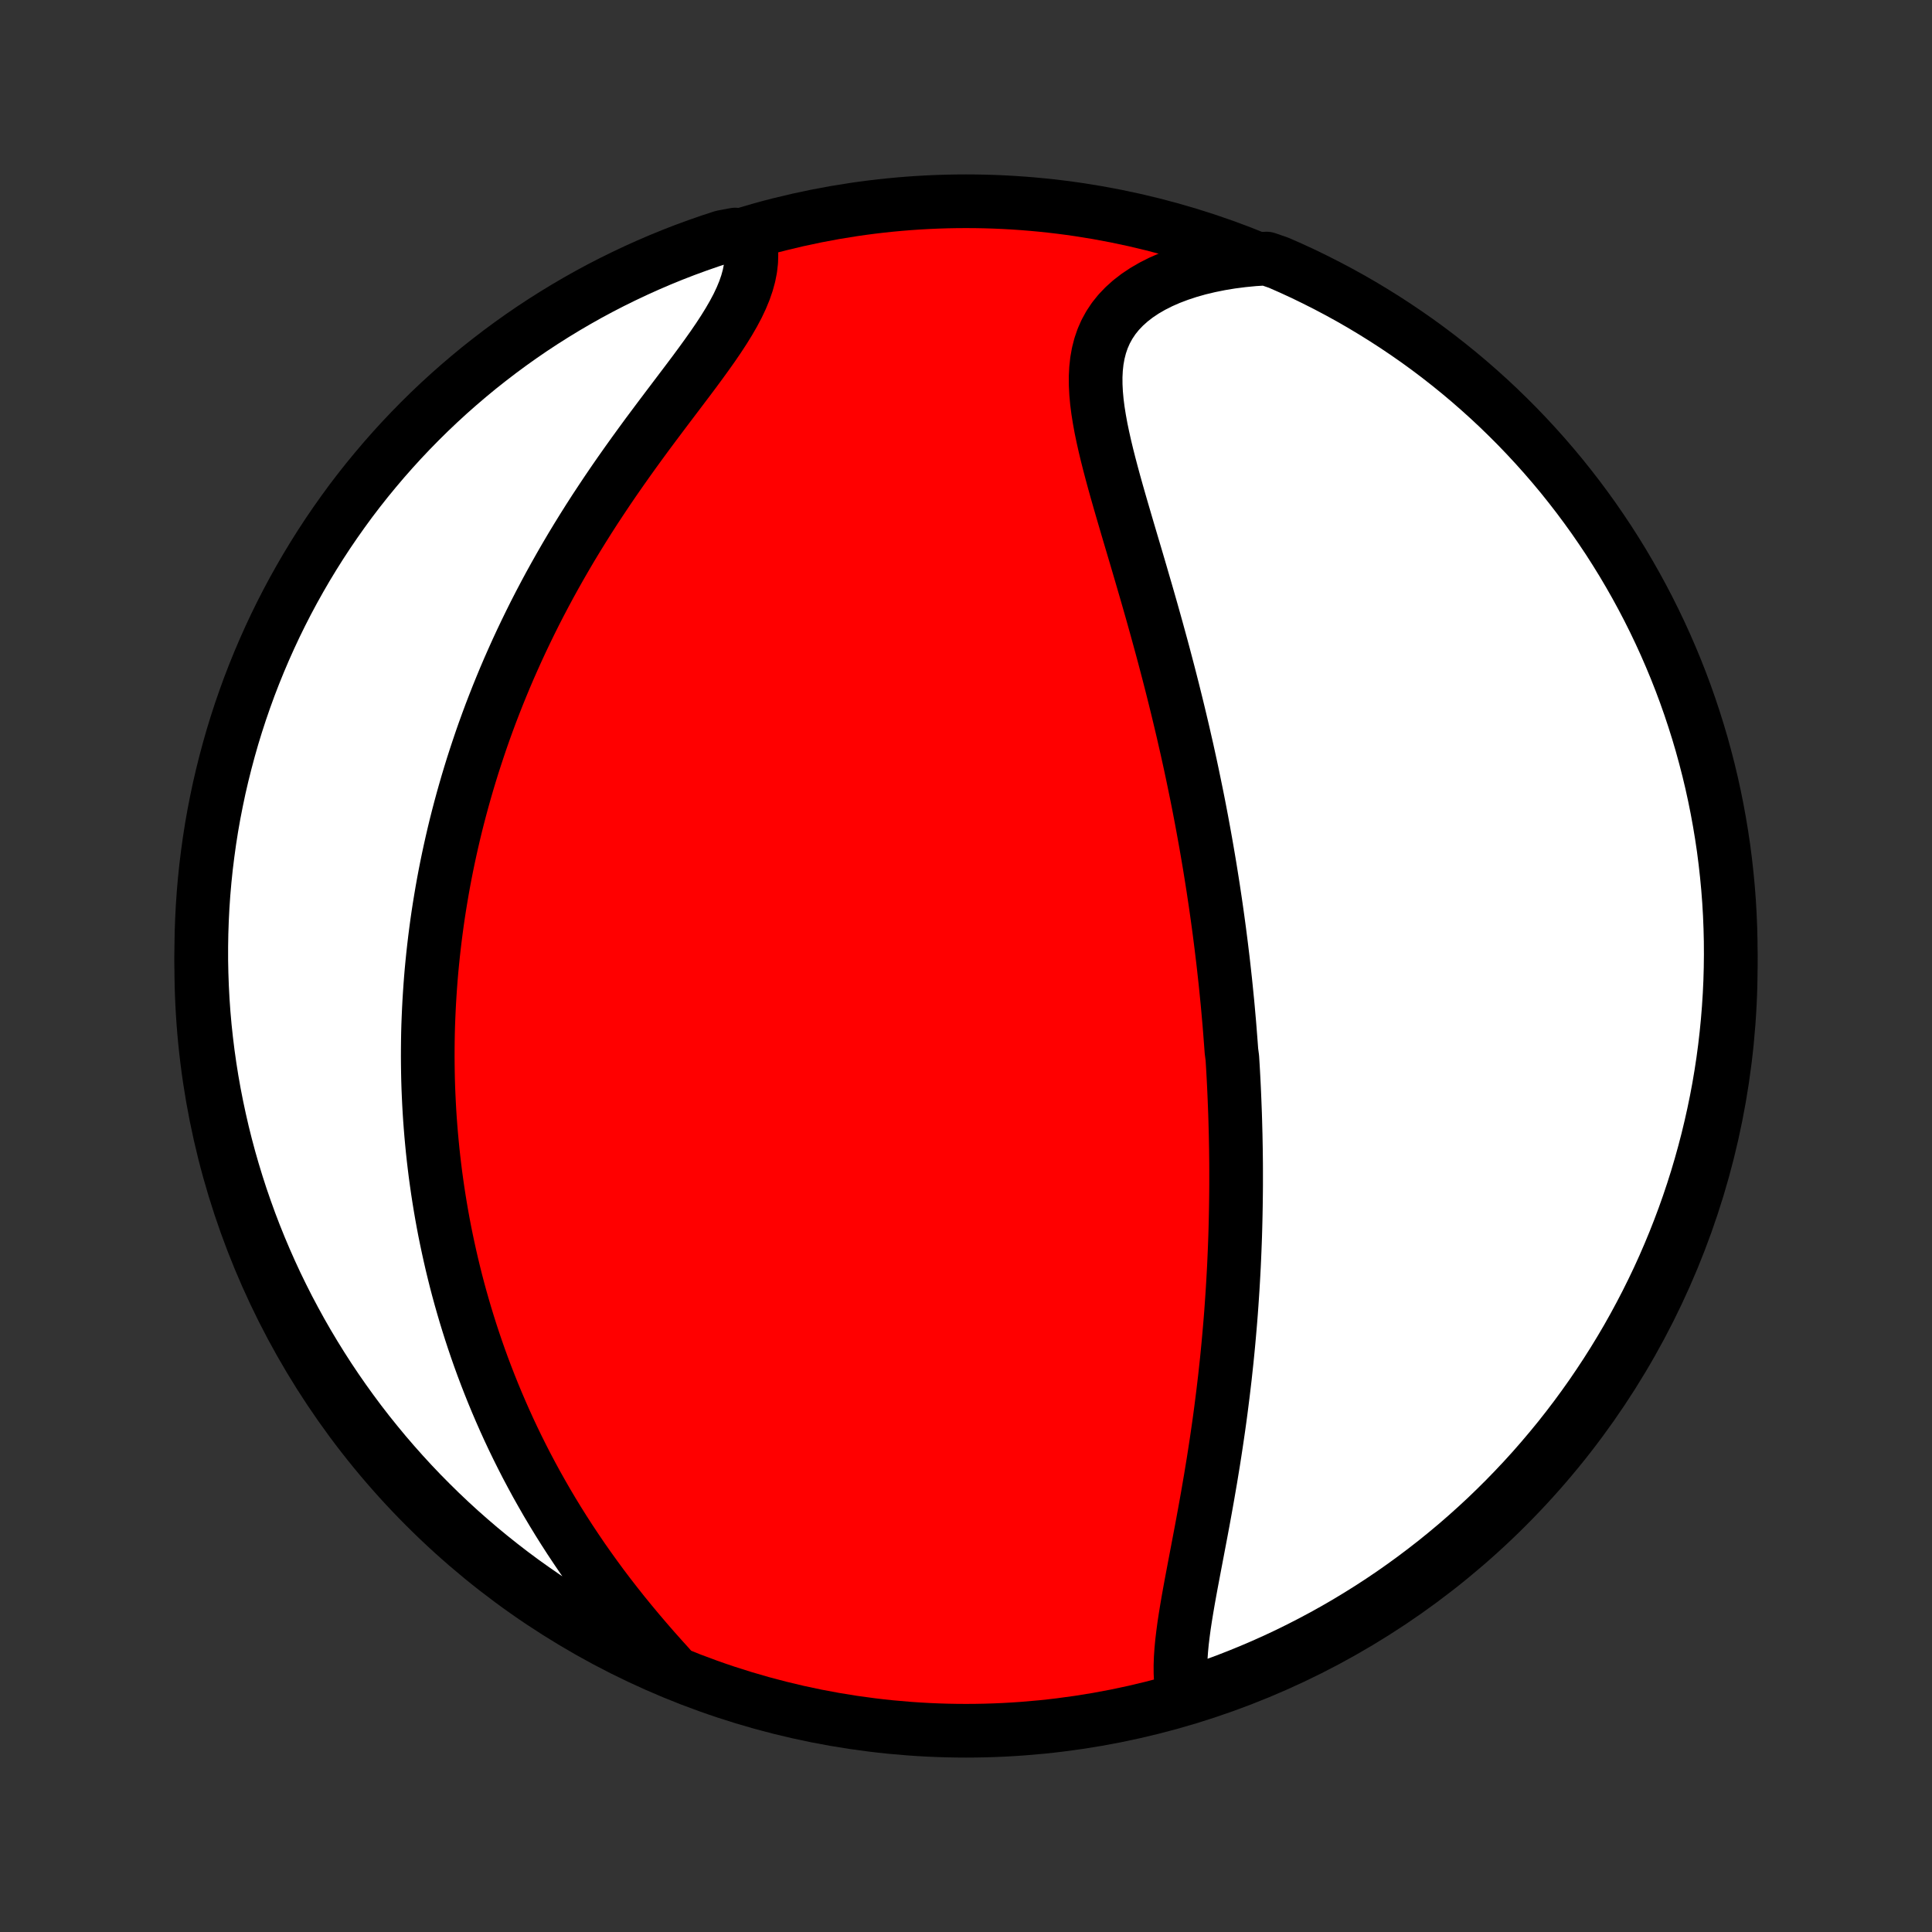 <?xml version="1.0" encoding="utf-8" standalone="no"?>
<!DOCTYPE svg PUBLIC "-//W3C//DTD SVG 1.1//EN"
  "http://www.w3.org/Graphics/SVG/1.1/DTD/svg11.dtd">
<!-- Created with matplotlib (http://matplotlib.org/) -->
<svg height="72pt" version="1.1" viewBox="0 0 72 72" width="72pt" xmlns="http://www.w3.org/2000/svg" xmlns:xlink="http://www.w3.org/1999/xlink">
 <rect x="0" y="0" width="72" height="72" fill="#333333" stroke="none"/>
 <defs>
  <style type="text/css">
*{stroke-linecap:butt;stroke-linejoin:round;}
  </style>
 </defs>
 <g id="figure_1">
  <g id="patch_1">
   <path d="
M0 72
L72 72
L72 0
L0 0
z
" style="fill:none;"/>
  </g>
  <g id="axes_1">
   <g id="PatchCollection_1">
    <defs>
     <path d="
M36 -7.5
C43.558 -7.5 50.808 -10.503 56.153 -15.848
C61.497 -21.192 64.5 -28.442 64.5 -36
C64.5 -43.558 61.497 -50.808 56.153 -56.153
C50.808 -61.497 43.558 -64.5 36 -64.5
C28.442 -64.5 21.192 -61.497 15.848 -56.153
C10.503 -50.808 7.5 -43.558 7.5 -36
C7.5 -28.442 10.503 -21.192 15.848 -15.848
C21.192 -10.503 28.442 -7.5 36 -7.5
z
" id="C0_0_a811fe30f3"/>
     <path d="
M44.081 -8.868
L44.036 -9.121
L44.007 -9.383
L43.993 -9.653
L43.992 -9.931
L44.002 -10.216
L44.022 -10.507
L44.05 -10.803
L44.086 -11.104
L44.127 -11.41
L44.174 -11.72
L44.225 -12.033
L44.279 -12.349
L44.336 -12.668
L44.395 -12.989
L44.456 -13.311
L44.517 -13.635
L44.579 -13.96
L44.641 -14.286
L44.703 -14.613
L44.765 -14.939
L44.826 -15.266
L44.886 -15.593
L44.945 -15.919
L45.003 -16.245
L45.059 -16.57
L45.115 -16.895
L45.168 -17.218
L45.221 -17.541
L45.271 -17.862
L45.32 -18.182
L45.367 -18.5
L45.413 -18.817
L45.457 -19.133
L45.499 -19.447
L45.539 -19.76
L45.578 -20.07
L45.615 -20.38
L45.651 -20.687
L45.684 -20.993
L45.717 -21.297
L45.747 -21.599
L45.776 -21.899
L45.803 -22.198
L45.829 -22.495
L45.854 -22.791
L45.877 -23.084
L45.898 -23.376
L45.918 -23.666
L45.937 -23.955
L45.954 -24.242
L45.97 -24.527
L45.985 -24.811
L45.998 -25.093
L46.01 -25.374
L46.021 -25.654
L46.031 -25.932
L46.039 -26.209
L46.046 -26.484
L46.052 -26.758
L46.057 -27.031
L46.061 -27.303
L46.064 -27.573
L46.066 -27.843
L46.066 -28.112
L46.066 -28.379
L46.065 -28.646
L46.062 -28.912
L46.059 -29.177
L46.054 -29.441
L46.049 -29.704
L46.042 -29.967
L46.035 -30.23
L46.027 -30.491
L46.017 -30.753
L46.007 -31.013
L45.996 -31.274
L45.984 -31.534
L45.971 -31.794
L45.957 -32.053
L45.942 -32.313
L45.926 -32.572
L45.892 -32.831
L45.873 -33.09
L45.853 -33.35
L45.833 -33.609
L45.812 -33.869
L45.789 -34.129
L45.766 -34.389
L45.742 -34.65
L45.716 -34.91
L45.69 -35.172
L45.663 -35.434
L45.634 -35.696
L45.605 -35.959
L45.575 -36.223
L45.543 -36.487
L45.511 -36.752
L45.477 -37.019
L45.443 -37.285
L45.407 -37.553
L45.37 -37.822
L45.332 -38.092
L45.293 -38.364
L45.252 -38.636
L45.211 -38.909
L45.168 -39.184
L45.124 -39.46
L45.079 -39.738
L45.032 -40.017
L44.984 -40.297
L44.935 -40.579
L44.884 -40.863
L44.832 -41.148
L44.779 -41.435
L44.724 -41.723
L44.668 -42.014
L44.61 -42.306
L44.55 -42.599
L44.489 -42.895
L44.427 -43.193
L44.363 -43.493
L44.297 -43.794
L44.23 -44.098
L44.16 -44.403
L44.09 -44.711
L44.017 -45.021
L43.943 -45.332
L43.867 -45.646
L43.789 -45.962
L43.71 -46.28
L43.629 -46.599
L43.546 -46.921
L43.461 -47.245
L43.375 -47.571
L43.287 -47.899
L43.197 -48.228
L43.106 -48.56
L43.013 -48.893
L42.919 -49.228
L42.823 -49.564
L42.726 -49.902
L42.627 -50.241
L42.528 -50.582
L42.428 -50.923
L42.327 -51.266
L42.225 -51.609
L42.123 -51.953
L42.021 -52.298
L41.92 -52.643
L41.819 -52.988
L41.719 -53.333
L41.621 -53.677
L41.525 -54.02
L41.432 -54.363
L41.342 -54.704
L41.256 -55.043
L41.175 -55.381
L41.1 -55.716
L41.031 -56.048
L40.971 -56.377
L40.919 -56.703
L40.878 -57.024
L40.849 -57.34
L40.833 -57.652
L40.831 -57.958
L40.846 -58.257
L40.878 -58.55
L40.929 -58.835
L41 -59.113
L41.092 -59.382
L41.206 -59.641
L41.344 -59.892
L41.504 -60.132
L41.688 -60.361
L41.896 -60.579
L42.126 -60.786
L42.378 -60.981
L42.652 -61.164
L42.947 -61.335
L43.26 -61.493
L43.591 -61.638
L43.939 -61.77
L44.302 -61.89
L44.679 -61.997
L45.069 -62.09
L45.47 -62.171
L45.881 -62.239
L46.301 -62.293
L46.729 -62.335
L47.202 -62.364
L47.657 -62.206
L48.109 -62.007
L48.558 -61.8
L49.002 -61.584
L49.443 -61.361
L49.88 -61.13
L50.312 -60.892
L50.74 -60.646
L51.163 -60.392
L51.582 -60.131
L51.996 -59.863
L52.406 -59.587
L52.81 -59.305
L53.209 -59.015
L53.603 -58.718
L53.991 -58.414
L54.374 -58.104
L54.752 -57.786
L55.123 -57.462
L55.489 -57.132
L55.849 -56.795
L56.203 -56.451
L56.551 -56.102
L56.892 -55.746
L57.227 -55.385
L57.556 -55.017
L57.878 -54.644
L58.194 -54.265
L58.502 -53.88
L58.804 -53.49
L59.099 -53.094
L59.387 -52.694
L59.667 -52.288
L59.941 -51.878
L60.207 -51.462
L60.466 -51.042
L60.717 -50.617
L60.961 -50.188
L61.197 -49.755
L61.426 -49.317
L61.647 -48.875
L61.86 -48.429
L62.065 -47.98
L62.262 -47.527
L62.452 -47.07
L62.633 -46.61
L62.806 -46.147
L62.971 -45.68
L63.127 -45.211
L63.276 -44.739
L63.416 -44.264
L63.547 -43.787
L63.671 -43.307
L63.786 -42.825
L63.892 -42.341
L63.99 -41.855
L64.079 -41.368
L64.16 -40.879
L64.233 -40.388
L64.296 -39.896
L64.351 -39.402
L64.398 -38.908
L64.436 -38.413
L64.465 -37.917
L64.485 -37.42
L64.497 -36.923
L64.5 -36.426
L64.494 -35.928
L64.48 -35.431
L64.457 -34.934
L64.425 -34.437
L64.385 -33.941
L64.336 -33.445
L64.279 -32.95
L64.213 -32.456
L64.138 -31.963
L64.055 -31.471
L63.963 -30.981
L63.862 -30.492
L63.753 -30.005
L63.636 -29.519
L63.51 -29.036
L63.376 -28.555
L63.234 -28.076
L63.083 -27.599
L62.924 -27.125
L62.757 -26.654
L62.581 -26.185
L62.398 -25.72
L62.206 -25.257
L62.007 -24.798
L61.8 -24.343
L61.584 -23.891
L61.361 -23.442
L61.13 -22.998
L60.892 -22.557
L60.646 -22.12
L60.392 -21.688
L60.131 -21.26
L59.863 -20.837
L59.587 -20.418
L59.305 -20.004
L59.015 -19.595
L58.718 -19.19
L58.414 -18.791
L58.104 -18.397
L57.786 -18.009
L57.462 -17.626
L57.132 -17.248
L56.795 -16.877
L56.451 -16.511
L56.102 -16.151
L55.746 -15.797
L55.385 -15.449
L55.017 -15.108
L54.644 -14.773
L54.265 -14.444
L53.88 -14.122
L53.49 -13.806
L53.094 -13.498
L52.694 -13.196
L52.288 -12.901
L51.878 -12.613
L51.462 -12.332
L51.042 -12.059
L50.617 -11.793
L50.188 -11.534
L49.755 -11.283
L49.317 -11.039
L48.875 -10.803
L48.429 -10.574
L47.98 -10.353
L47.527 -10.14
L47.07 -9.935
L46.61 -9.738
L46.147 -9.549
L45.68 -9.367
L45.211 -9.194
L44.739 -9.03
z
" id="C0_1_b79b5d3116"/>
     <path d="
M24.95 -9.888
L24.658 -10.211
L24.368 -10.537
L24.081 -10.867
L23.798 -11.199
L23.519 -11.534
L23.244 -11.871
L22.975 -12.21
L22.71 -12.551
L22.451 -12.893
L22.198 -13.237
L21.95 -13.582
L21.708 -13.927
L21.473 -14.273
L21.243 -14.619
L21.02 -14.965
L20.802 -15.312
L20.591 -15.658
L20.386 -16.003
L20.188 -16.348
L19.994 -16.693
L19.808 -17.036
L19.626 -17.379
L19.451 -17.721
L19.281 -18.062
L19.117 -18.401
L18.958 -18.74
L18.805 -19.077
L18.657 -19.413
L18.514 -19.747
L18.376 -20.08
L18.243 -20.412
L18.115 -20.741
L17.991 -21.07
L17.872 -21.397
L17.758 -21.722
L17.648 -22.046
L17.542 -22.369
L17.441 -22.689
L17.343 -23.009
L17.25 -23.327
L17.16 -23.643
L17.074 -23.958
L16.992 -24.271
L16.914 -24.583
L16.839 -24.894
L16.768 -25.203
L16.7 -25.512
L16.635 -25.818
L16.573 -26.124
L16.515 -26.428
L16.46 -26.732
L16.408 -27.034
L16.359 -27.335
L16.313 -27.635
L16.27 -27.934
L16.229 -28.232
L16.192 -28.529
L16.157 -28.826
L16.125 -29.121
L16.096 -29.416
L16.069 -29.71
L16.045 -30.004
L16.023 -30.297
L16.004 -30.59
L15.988 -30.882
L15.974 -31.174
L15.962 -31.465
L15.953 -31.756
L15.947 -32.047
L15.943 -32.338
L15.941 -32.629
L15.942 -32.919
L15.945 -33.21
L15.95 -33.5
L15.958 -33.791
L15.969 -34.082
L15.982 -34.373
L15.997 -34.664
L16.015 -34.956
L16.035 -35.248
L16.057 -35.54
L16.082 -35.833
L16.11 -36.126
L16.14 -36.42
L16.173 -36.715
L16.208 -37.01
L16.246 -37.306
L16.286 -37.603
L16.329 -37.901
L16.375 -38.199
L16.424 -38.499
L16.475 -38.8
L16.529 -39.101
L16.586 -39.404
L16.646 -39.708
L16.709 -40.013
L16.775 -40.319
L16.844 -40.627
L16.916 -40.936
L16.991 -41.246
L17.07 -41.558
L17.152 -41.871
L17.237 -42.185
L17.326 -42.501
L17.418 -42.819
L17.514 -43.138
L17.613 -43.459
L17.717 -43.781
L17.824 -44.105
L17.934 -44.43
L18.049 -44.758
L18.168 -45.086
L18.291 -45.417
L18.419 -45.749
L18.55 -46.082
L18.686 -46.417
L18.826 -46.754
L18.971 -47.093
L19.121 -47.432
L19.275 -47.774
L19.434 -48.117
L19.598 -48.461
L19.766 -48.806
L19.939 -49.153
L20.118 -49.501
L20.301 -49.849
L20.489 -50.199
L20.683 -50.55
L20.881 -50.901
L21.084 -51.253
L21.292 -51.606
L21.505 -51.958
L21.723 -52.311
L21.945 -52.664
L22.172 -53.017
L22.404 -53.369
L22.639 -53.721
L22.878 -54.072
L23.121 -54.422
L23.367 -54.771
L23.616 -55.119
L23.867 -55.465
L24.119 -55.809
L24.374 -56.151
L24.628 -56.49
L24.882 -56.827
L25.135 -57.161
L25.386 -57.493
L25.634 -57.821
L25.877 -58.145
L26.114 -58.466
L26.344 -58.784
L26.566 -59.097
L26.777 -59.406
L26.977 -59.712
L27.163 -60.013
L27.334 -60.309
L27.489 -60.601
L27.625 -60.889
L27.742 -61.172
L27.838 -61.45
L27.913 -61.724
L27.966 -61.993
L27.996 -62.257
L28.003 -62.515
L27.988 -62.769
L27.95 -63.017
L27.398 -63.259
L26.926 -63.171
L26.456 -63.017
L25.988 -62.854
L25.524 -62.684
L25.063 -62.505
L24.605 -62.318
L24.151 -62.123
L23.701 -61.92
L23.254 -61.709
L22.811 -61.491
L22.372 -61.265
L21.937 -61.031
L21.507 -60.789
L21.081 -60.54
L20.659 -60.283
L20.242 -60.019
L19.83 -59.748
L19.423 -59.469
L19.021 -59.183
L18.624 -58.89
L18.233 -58.59
L17.846 -58.284
L17.466 -57.97
L17.091 -57.65
L16.721 -57.323
L16.358 -56.99
L16.001 -56.651
L15.649 -56.304
L15.304 -55.952
L14.965 -55.594
L14.633 -55.23
L14.307 -54.86
L13.988 -54.484
L13.675 -54.103
L13.369 -53.716
L13.07 -53.324
L12.779 -52.926
L12.494 -52.523
L12.216 -52.115
L11.946 -51.703
L11.683 -51.285
L11.427 -50.863
L11.179 -50.436
L10.938 -50.005
L10.705 -49.57
L10.48 -49.131
L10.262 -48.687
L10.053 -48.24
L9.851 -47.789
L9.657 -47.334
L9.471 -46.876
L9.293 -46.415
L9.124 -45.95
L8.962 -45.482
L8.809 -45.012
L8.664 -44.539
L8.528 -44.063
L8.4 -43.584
L8.28 -43.104
L8.168 -42.621
L8.066 -42.136
L7.971 -41.65
L7.885 -41.161
L7.808 -40.671
L7.74 -40.18
L7.679 -39.687
L7.628 -39.194
L7.585 -38.699
L7.551 -38.203
L7.526 -37.707
L7.509 -37.21
L7.501 -36.713
L7.501 -36.216
L7.511 -35.718
L7.529 -35.221
L7.555 -34.724
L7.59 -34.227
L7.634 -33.731
L7.687 -33.236
L7.748 -32.741
L7.818 -32.247
L7.896 -31.755
L7.983 -31.264
L8.079 -30.774
L8.183 -30.286
L8.295 -29.799
L8.416 -29.315
L8.545 -28.832
L8.683 -28.352
L8.829 -27.874
L8.983 -27.398
L9.146 -26.926
L9.316 -26.456
L9.495 -25.988
L9.682 -25.524
L9.877 -25.063
L10.08 -24.605
L10.29 -24.151
L10.509 -23.701
L10.735 -23.254
L10.97 -22.811
L11.211 -22.372
L11.46 -21.937
L11.717 -21.507
L11.981 -21.081
L12.252 -20.659
L12.531 -20.242
L12.817 -19.83
L13.11 -19.423
L13.409 -19.021
L13.716 -18.624
L14.03 -18.233
L14.35 -17.846
L14.677 -17.466
L15.01 -17.091
L15.35 -16.721
L15.695 -16.358
L16.048 -16.001
L16.406 -15.649
L16.77 -15.304
L17.14 -14.965
L17.516 -14.633
L17.897 -14.307
L18.284 -13.988
L18.677 -13.675
L19.074 -13.369
L19.477 -13.07
L19.885 -12.779
L20.297 -12.494
L20.715 -12.216
L21.137 -11.946
L21.564 -11.683
L21.995 -11.427
L22.43 -11.179
L22.869 -10.938
L23.313 -10.705
L23.76 -10.48
L24.211 -10.262
z
" id="C0_2_e083ae8dfd"/>
    </defs>
    <g clip-path="url(#p1bffca34e9)">
     <use style="fill:#ff0000;stroke:#000000;stroke-width:2.0;" x="0.0" xlink:href="#C0_0_a811fe30f3" y="72.0"/>
    </g>
    <g clip-path="url(#p1bffca34e9)">
     <use style="fill:#ffffff;stroke:#000000;stroke-width:2.0;" x="0.0" xlink:href="#C0_1_b79b5d3116" y="72.0"/>
    </g>
    <g clip-path="url(#p1bffca34e9)">
     <use style="fill:#ffffff;stroke:#000000;stroke-width:2.0;" x="0.0" xlink:href="#C0_2_e083ae8dfd" y="72.0"/>
    </g>
   </g>
  </g>
 </g>
 <defs>
  <clipPath id="p1bffca34e9">
   <rect height="72.0" width="72.0" x="0.0" y="0.0"/>
  </clipPath>
 </defs>
</svg>
